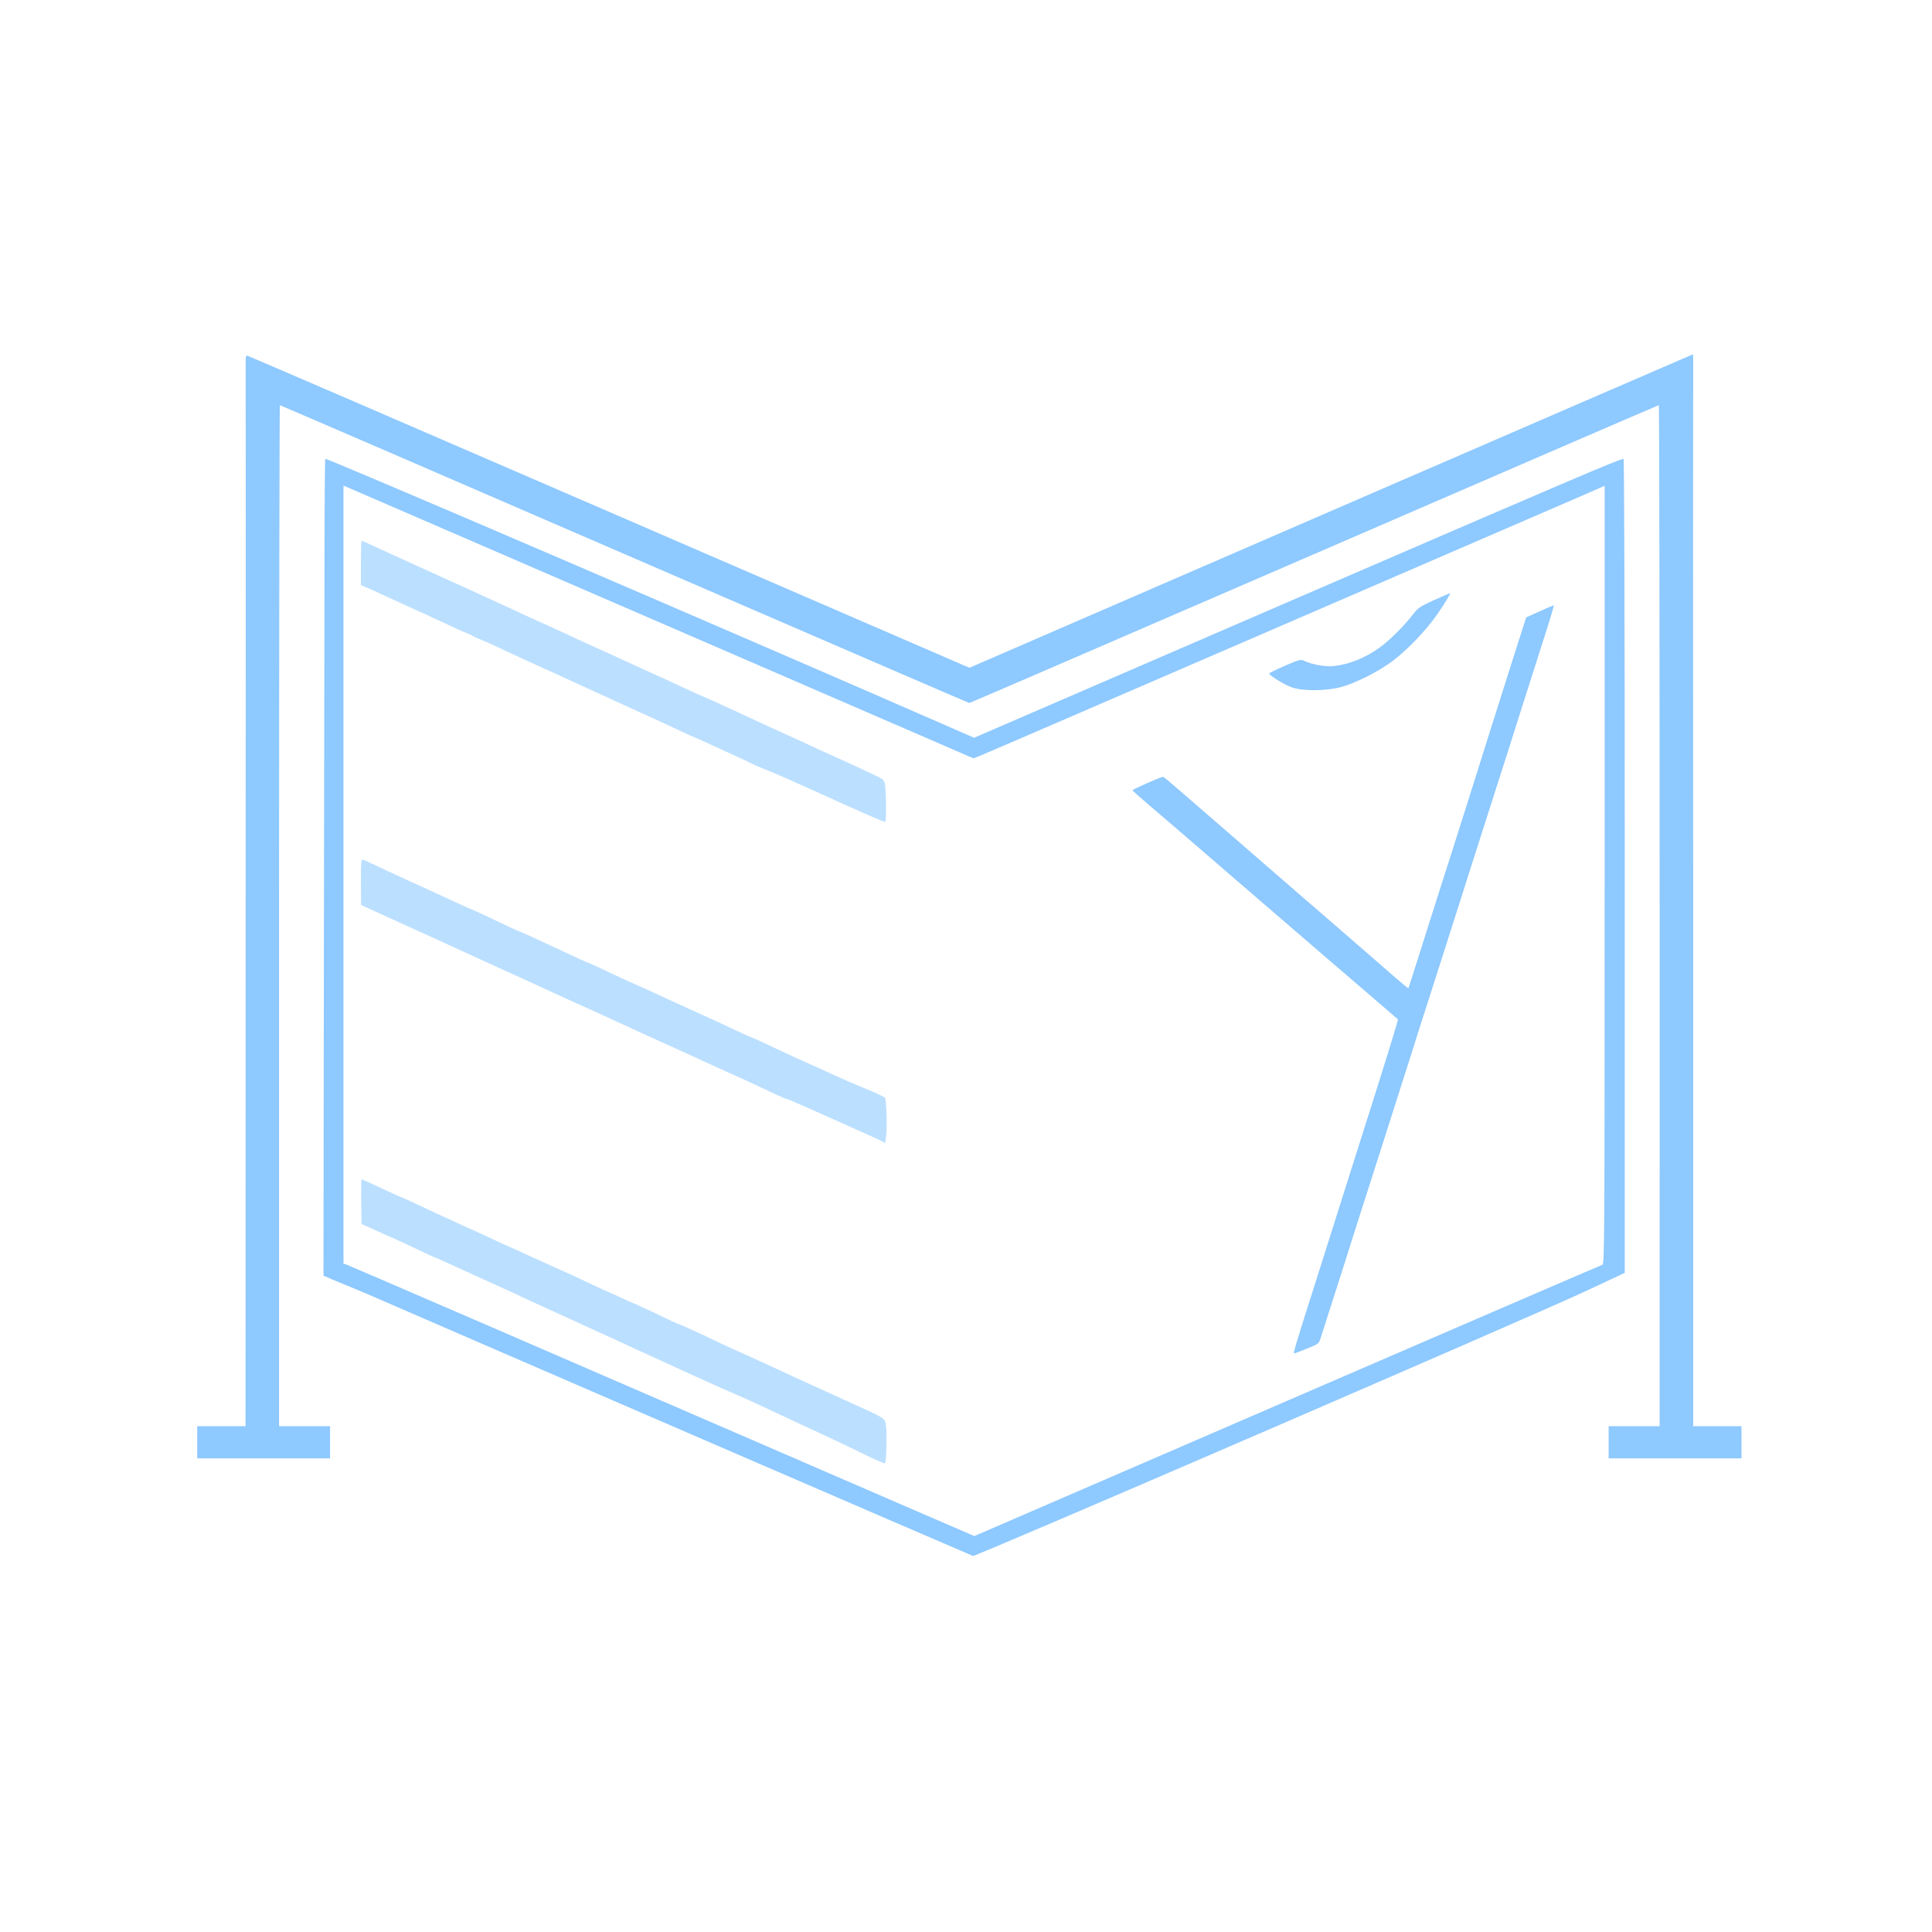 <?xml version="1.0" encoding="utf-8"?>
<!-- Generator: Adobe Illustrator 28.3.0, SVG Export Plug-In . SVG Version: 6.00 Build 0)  -->
<svg version="1.2" baseProfile="tiny" id="Слой_1"
	 xmlns="http://www.w3.org/2000/svg" xmlns:xlink="http://www.w3.org/1999/xlink" x="0px" y="0px" viewBox="0 0 1440 1440"
	 overflow="visible" xml:space="preserve">
<g transform="translate(0,1440) scale(0.1,-0.1)">
	<path fill="#8EC9FF" d="M9920,10591L7226,9423l-36,15c-19,8-1228,531-2687,1163s-2657,1149-2663,1149c-5,0-10-17-9-37
		c1-21,1-1817,0-3990l-1-3953h-180h-180v-120v-120h495h495v120v120h-190h-190v3805c0,2093,3,3805,6,3805s1159-499,2569-1110
		c1409-610,2566-1110,2570-1110s1160,500,2570,1110c1409,611,2565,1110,2569,1110c3,0,6-1712,6-3805V3770h-190h-190v-120v-120h495
		h495v120v120h-180h-180v3858c-1,2121-1,3919,0,3995c1,75,0,137-2,136C12616,11759,11402,11233,9920,10591z"/>
	<path fill="#8EC9FF" d="M2419,10388c-1-326-3-1696-5-3044l-3-2452l72-31c40-16,110-46,157-65s146-61,220-94
		c324-142,4377-1895,4392-1899c20-6,4112,1763,4546,1964l312,146v3033c0,1827-4,3034-9,3034c-28,0-385-152-2508-1070L7260,8901
		l-132,58c-1558,682-4674,2021-4703,2021C2422,10980,2419,10713,2419,10388z M4930,9755l2325-1007l40,15c22,8,978,421,2125,917
		s2187,946,2313,1000l227,99V7879c0-2753-1-2900-17-2906c-10-3-1067-459-2350-1014L7262,2951l-509,220
		C3840,4433,2611,4964,2588,4972l-28,10v2899v2899l23-9C2595,10766,3651,10309,4930,9755z"/>
	<path fill="#BBDFFF" d="M2690,10204v-165l38-16c20-8,75-33,122-55s130-60,185-85c107-48,122-55,290-133c61-29,128-59,150-67
		c22-9,45-20,50-24c6-4,33-16,60-27c28-11,95-41,150-67c180-85,219-102,310-143c50-22,128-58,175-80s211-97,365-167
		c365-166,372-169,493-226c57-27,106-49,108-49s34-14,71-31c38-17,127-58,198-91c72-32,141-65,155-73c14-7,71-31,125-53
		c55-22,206-88,335-147c409-186,523-235,529-229c8,8,6,230-3,277c-7,35-12,40-82,72c-40,19-109,51-151,71c-43,20-118,54-168,76
		c-49,22-126,57-170,78s-132,61-195,89c-63,29-128,58-145,66c-197,92-372,173-425,195c-36,15-110,49-165,74c-119,56-150,70-275,126
		c-52,24-135,62-185,85c-49,23-128,59-175,80c-47,20-121,54-165,75s-132,61-195,90c-63,28-133,60-155,70s-78,36-125,58
		s-132,61-190,87s-134,61-170,78c-36,16-90,41-120,54c-30,14-77,35-105,48c-27,12-97,44-155,70s-136,62-175,80
		c-105,49-207,95-211,95C2692,10370,2690,10296,2690,10204z"/>
	<path fill="#8EC9FF" d="M10688,9927c-109-50-119-57-161-112c-55-73-176-194-243-241c-106-77-228-126-345-139c-59-6-166,13-217,39
		c-26,13-35,11-145-36c-64-28-117-54-117-58c0-14,110-82,168-103c81-29,256-28,367,2c107,28,280,116,386,195c109,83,250,229,332,348
		c56,81,103,159,95,157C10806,9979,10752,9955,10688,9927z"/>
	<path fill="#8EC9FF" d="M11475,9843l-100-45l-104-326c-149-469-154-487-326-1032c-86-272-179-565-207-650c-27-85-92-290-144-454
		c-52-165-95-300-97-302c-1-2-50,39-108,89c-206,179-495,431-588,511c-52,44-118,101-146,126s-96,83-150,130s-171,148-259,225
		c-89,77-224,194-300,260s-168,146-205,177c-36,32-69,58-74,58c-13,0-227-94-226-100c0-3,50-48,111-100c121-103,305-261,632-544
		c116-100,278-239,361-311c83-71,232-200,331-285c160-138,532-458,543-467c5-3-93-319-344-1108c-31-99-74-234-95-300s-63-201-95-300
		c-31-99-71-223-87-275c-17-52-48-151-70-220c-70-222-88-283-84-287c2-2,44,13,94,34c90,36,92,37,106,82c8,25,39,123,69,216
		c30,94,80,251,112,350c31,99,74,234,95,300c50,154,260,812,385,1205c53,168,118,373,145,455c41,126,117,365,300,940
		c56,177,183,573,235,735c30,91,79,246,110,345c72,228,104,328,208,653c47,144,82,262,78,261C11578,9889,11530,9868,11475,9843z"/>
	<path fill="#BBDFFF" d="M2690,7827l1-172l37-17c20-9,78-35,127-58c50-22,104-47,120-55c17-8,136-62,265-120c129-59,269-123,310-142
		s120-55,175-80s118-53,140-63c61-28,305-140,350-161c22-10,96-43,164-74c69-31,148-67,175-80c28-13,182-83,341-156
		c160-72,322-146,360-164c39-18,122-56,185-84s133-60,155-70c170-81,257-121,265-121c6,0,69-27,142-59c383-171,536-239,565-254
		l31-17l8,67c7,69,0,254-10,271c-3,6-68,36-143,67c-76,31-185,78-243,105s-152,70-210,95c-58,26-141,64-185,85s-110,51-147,69
		c-37,17-69,31-72,31s-54,23-113,51c-123,58-166,78-313,144c-58,26-136,62-175,80c-62,29-205,94-320,145c-22,10-93,43-159,74
		c-65,31-120,56-122,56c-3,0-35,14-72,31s-123,57-192,89s-155,72-192,89s-70,31-73,31s-72,32-153,71s-167,79-192,89s-83,36-130,58
		c-47,21-114,53-150,69c-36,17-108,50-160,73c-52,24-135,62-185,85c-79,38-124,58-187,87C2691,7999,2690,7988,2690,7827z"/>
	<path fill="#BBDFFF" d="M2692,5443l3-166l95-43c52-23,122-55,155-69c33-15,111-51,174-81c62-30,115-54,117-54c5,0,171-75,274-123
		c41-19,127-58,190-86c63-29,122-55,131-60c8-5,116-55,240-111c123-56,253-116,289-132c36-17,90-41,120-55c57-25,80-36,220-101
		c47-21,126-57,175-80c50-22,151-69,225-103c169-77,316-143,400-179c58-24,275-125,460-212c36-17,119-55,185-86
		c66-30,193-91,283-135c89-44,165-77,168-74c11,10,16,238,7,287c-10,52,0,46-283,174c-200,90-509,232-630,289c-42,19-127,58-190,86
		s-133,60-155,71c-90,44-277,130-283,130c-4,0-29,11-57,24c-106,52-287,136-292,136c-2,0-42,18-89,40s-87,40-89,40s-57,25-122,56
		c-131,62-153,72-303,139c-58,26-132,60-165,75c-33,16-112,51-175,79c-63,29-122,55-130,60c-9,5-88,41-175,80c-88,40-182,83-210,96
		c-148,70-267,125-271,125c-2,0-37,15-77,34c-135,63-207,96-212,96C2692,5610,2691,5535,2692,5443z"/>
</g>
</svg>

